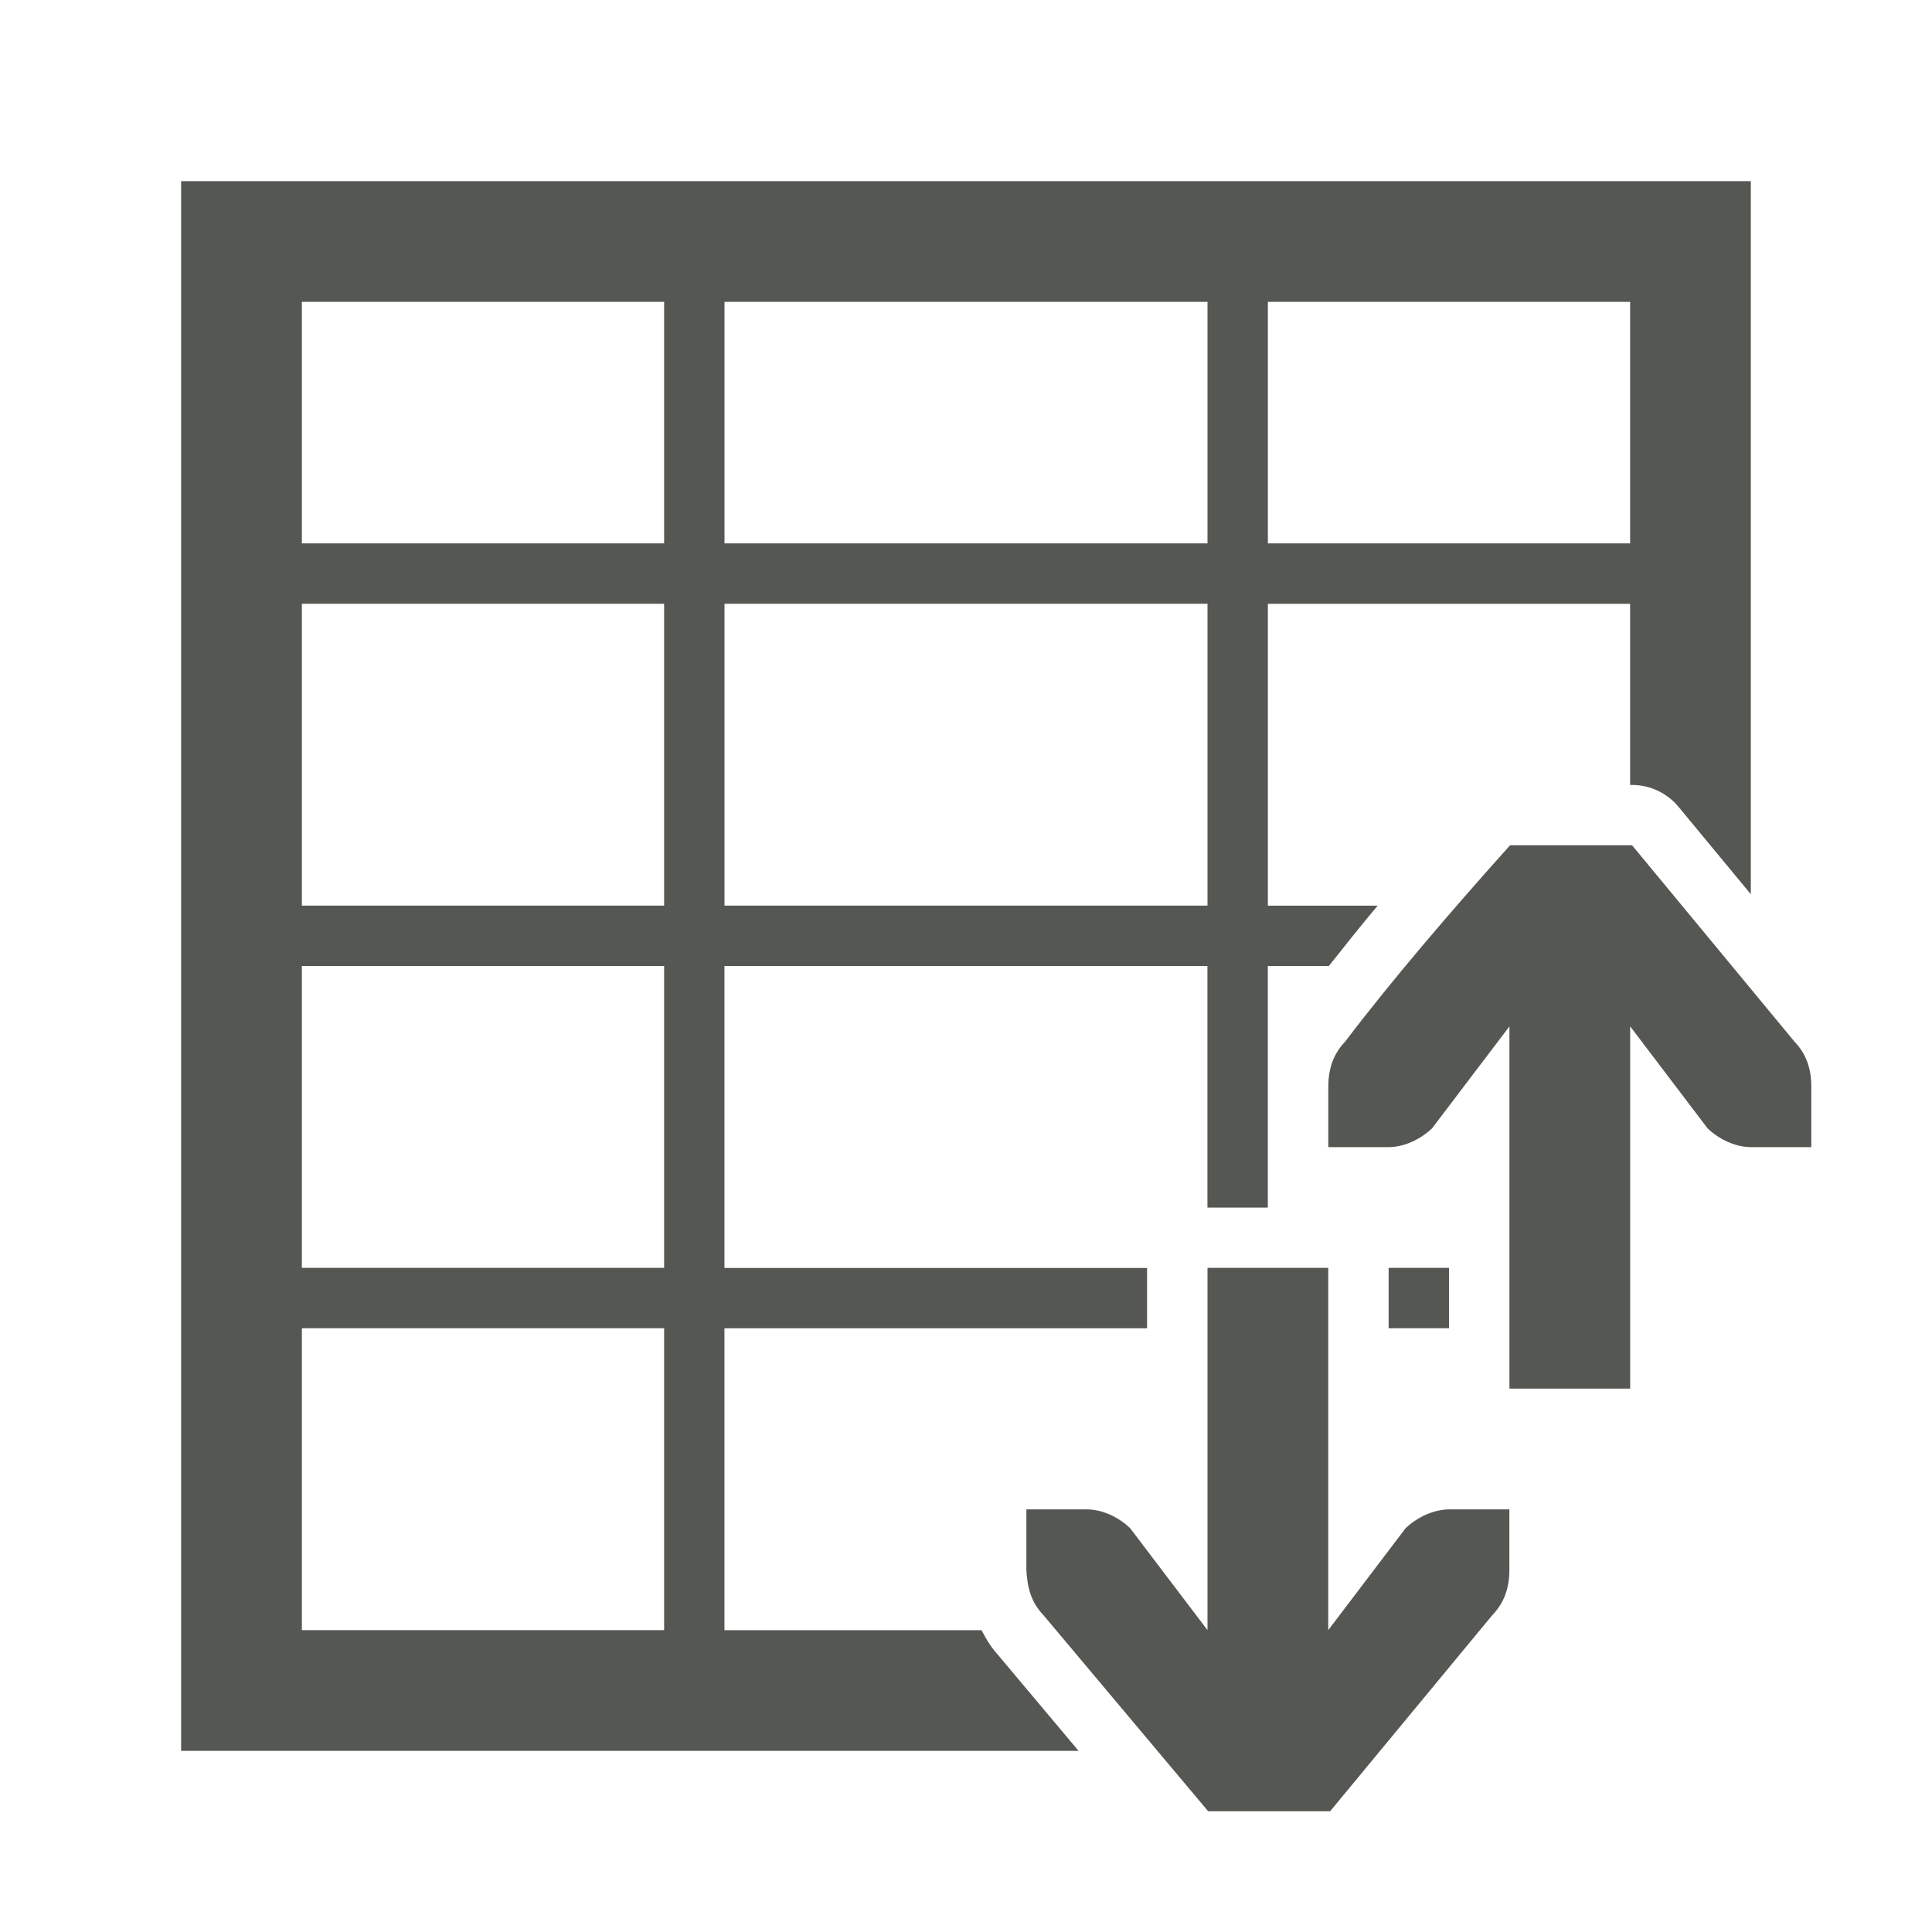 <svg viewBox="0 0 32 32" xmlns="http://www.w3.org/2000/svg"><path d="m3 3v26h14.865l-1.35-1.607.047.053c-.128-.133-.223-.287-.305-.445h-4.258v-5h7v-1h-7v-5h8v4h1v-1-.414-.586-2h1.01c.264-.332.524-.662.809-1h-1.818v-5h6v3h.031c.298-0.0.581.133.771.363l1.197 1.447v-11.811zm2 2h6v4h-6zm7 0h8v4h-8zm9 0h6v4h-6zm-16 5h6v5h-6zm7 0h8v5h-8zm13.012 4c-.92 1.024-1.955 2.226-2.73 3.25-.191.198-.281.441-.281.75v.586.414h1c.257 0 .528-.13.719-.312l1.281-1.688v6h2v-6l1.281 1.688c.19.183.462.312.719.312h1v-.414-.586c0-.309-.09-.552-.281-.75l-2.688-3.25zm-20.012 2h6v5h-6zm15 5v6l-1.281-1.688c-.19-.183-.462-.312-.719-.312h-1v.414.586c.013.309.09.552.281.75l2.73 3.25h2.02l2.688-3.25c.191-.198.281-.441.281-.75v-.586-.414h-1c-.257.003-.528.13-.719.312l-1.281 1.688v-6zm3 0v1h1v-1zm-18 1h6v5h-6z" fill="#555753"/></svg>
